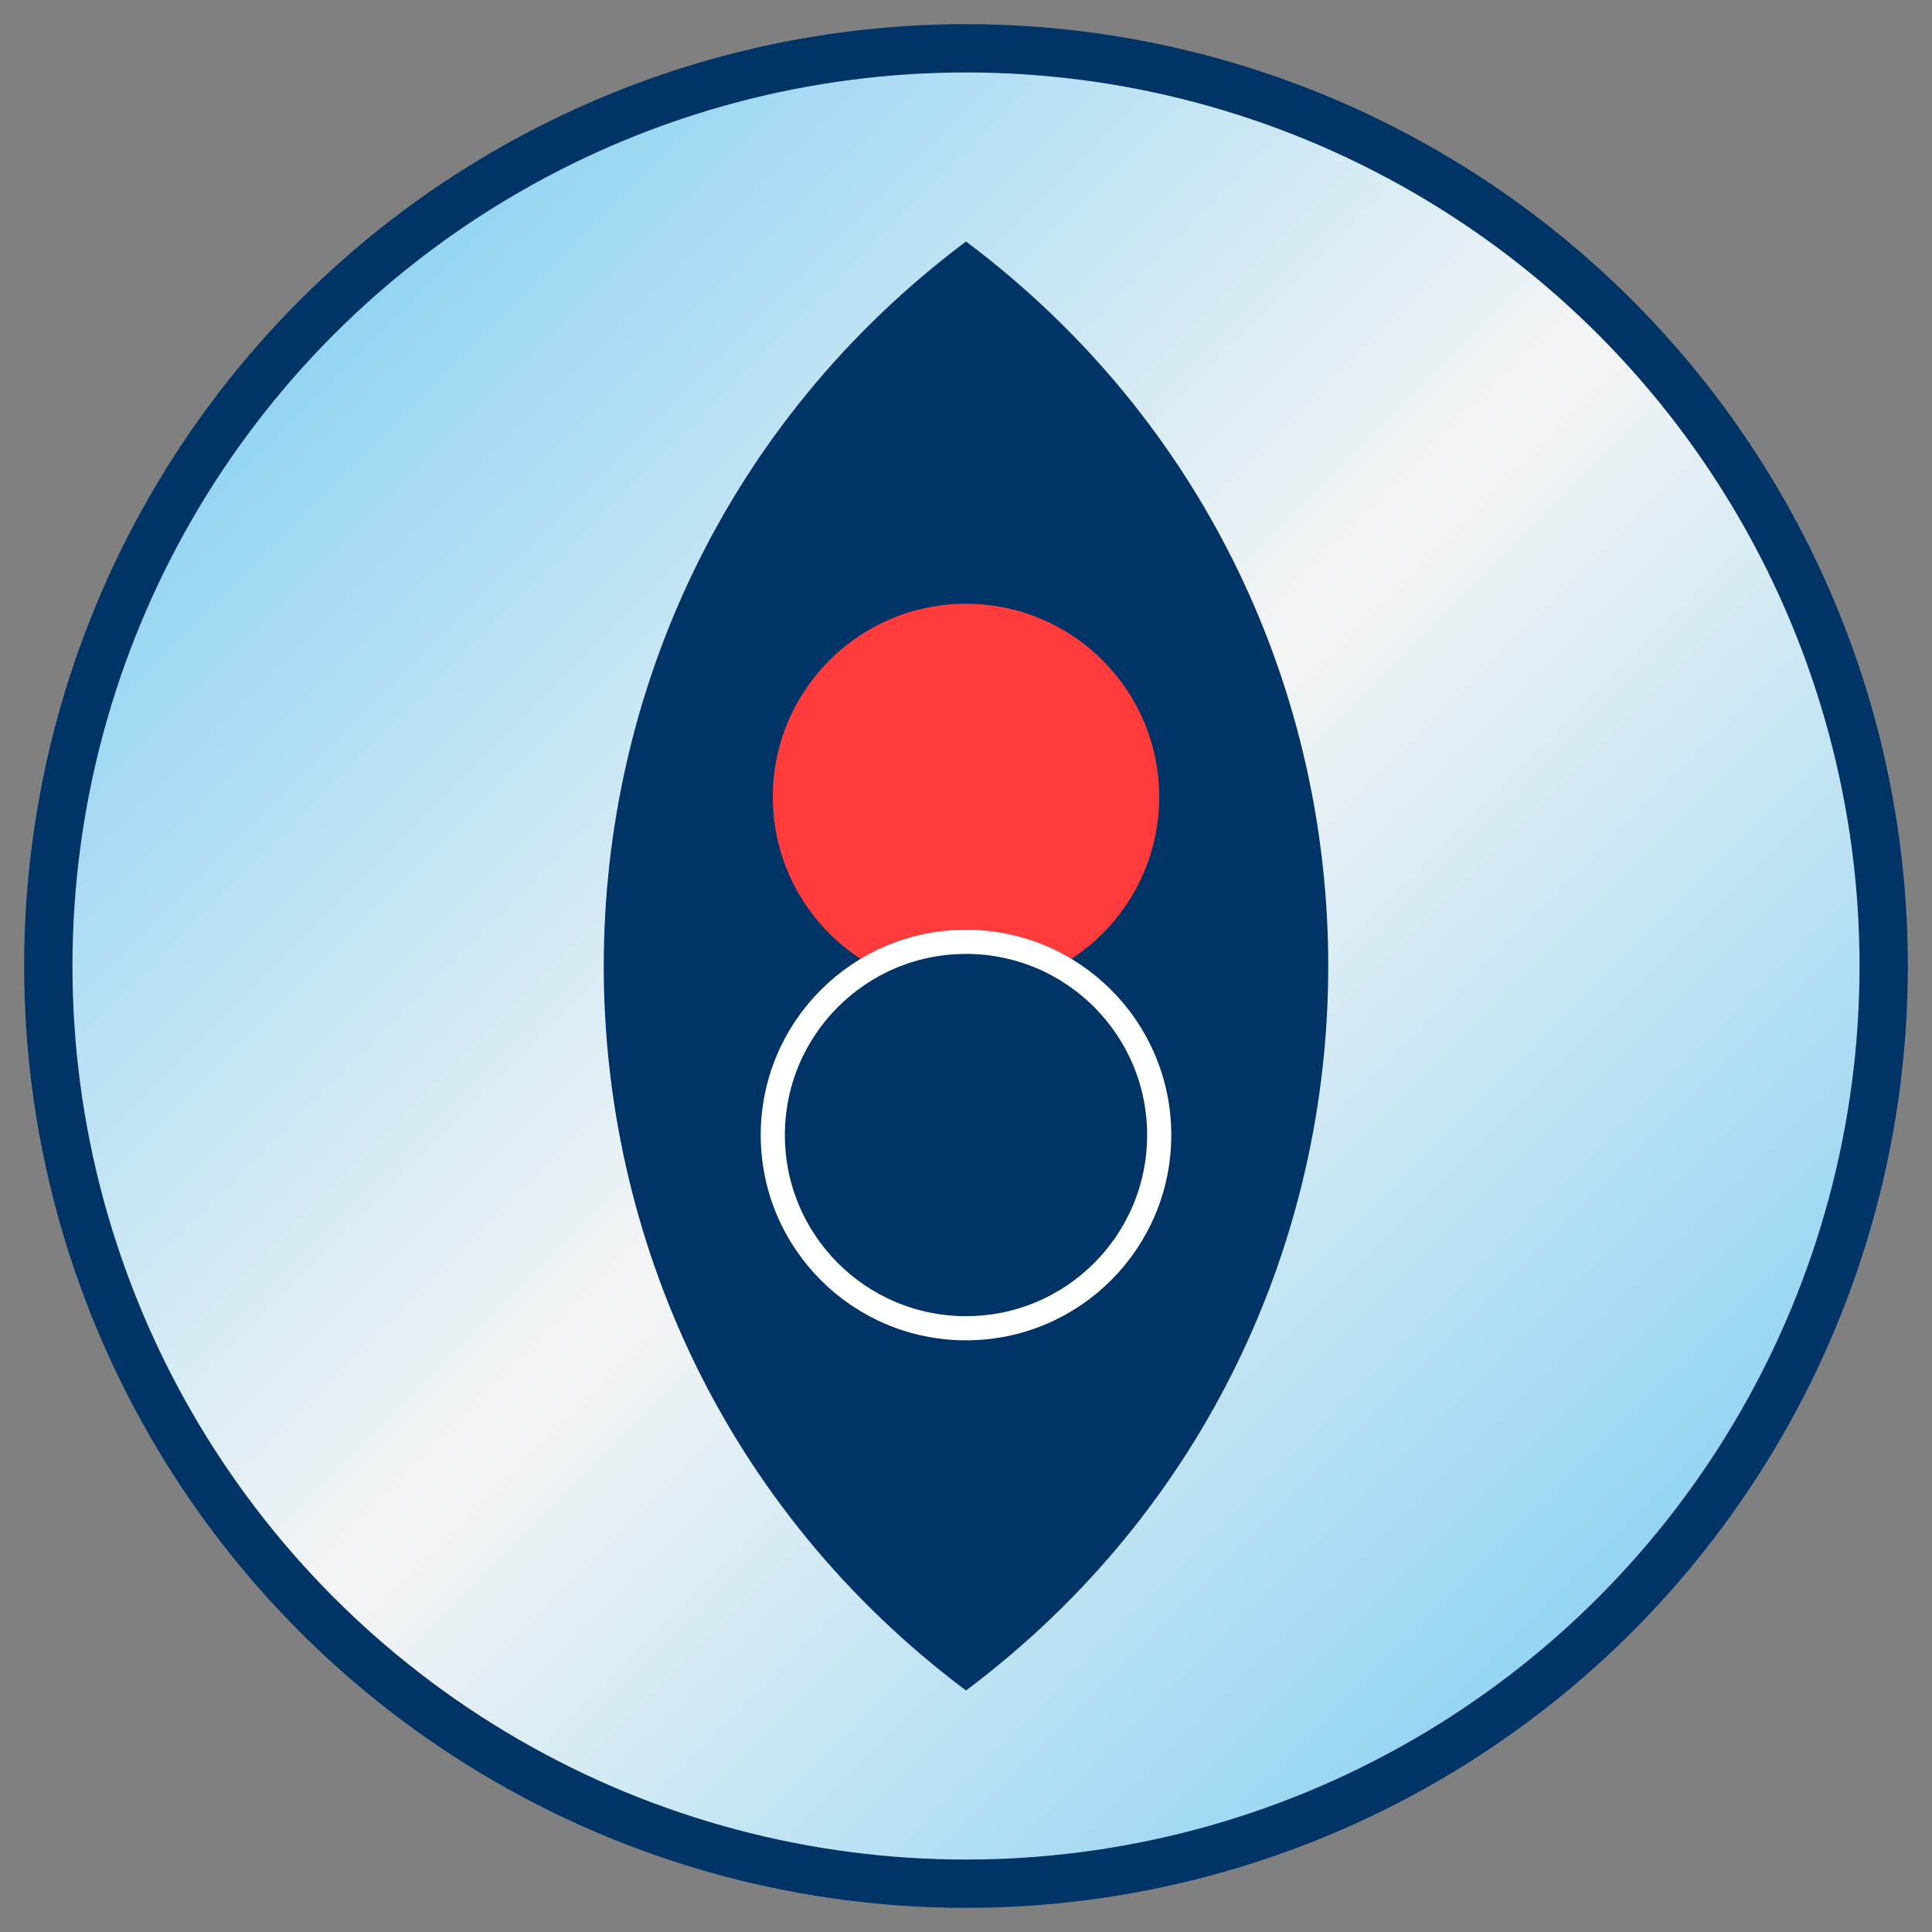 <svg width="80" height="80" viewBox="0 0 80 80" fill="none" xmlns="http://www.w3.org/2000/svg">
  <rect x="0" y="0" width="80" height="80" fill="#808080" stroke="none"/>
  <circle cx="40" cy="40" r="38" fill="url(#gradient)" stroke="#003366" stroke-width="2" />
  <path d="M40 10 C20 25 20 55 40 70 C60 55 60 25 40 10" fill="#003366" />
  <circle cx="40" cy="33" r="8" fill="#FF3B3B" />
  <circle cx="40" cy="47" r="8" fill="#003366" stroke="#FFF" stroke-width="1" />
  <defs>
    <linearGradient id="gradient" x1="0" y1="0" x2="80" y2="80" gradientUnits="userSpaceOnUse">
      <stop offset="0%" stop-color="#61C4F2" />
      <stop offset="50%" stop-color="#F5F5F5" />
      <stop offset="100%" stop-color="#61C4F2" />
    </linearGradient>
  </defs>
</svg> 